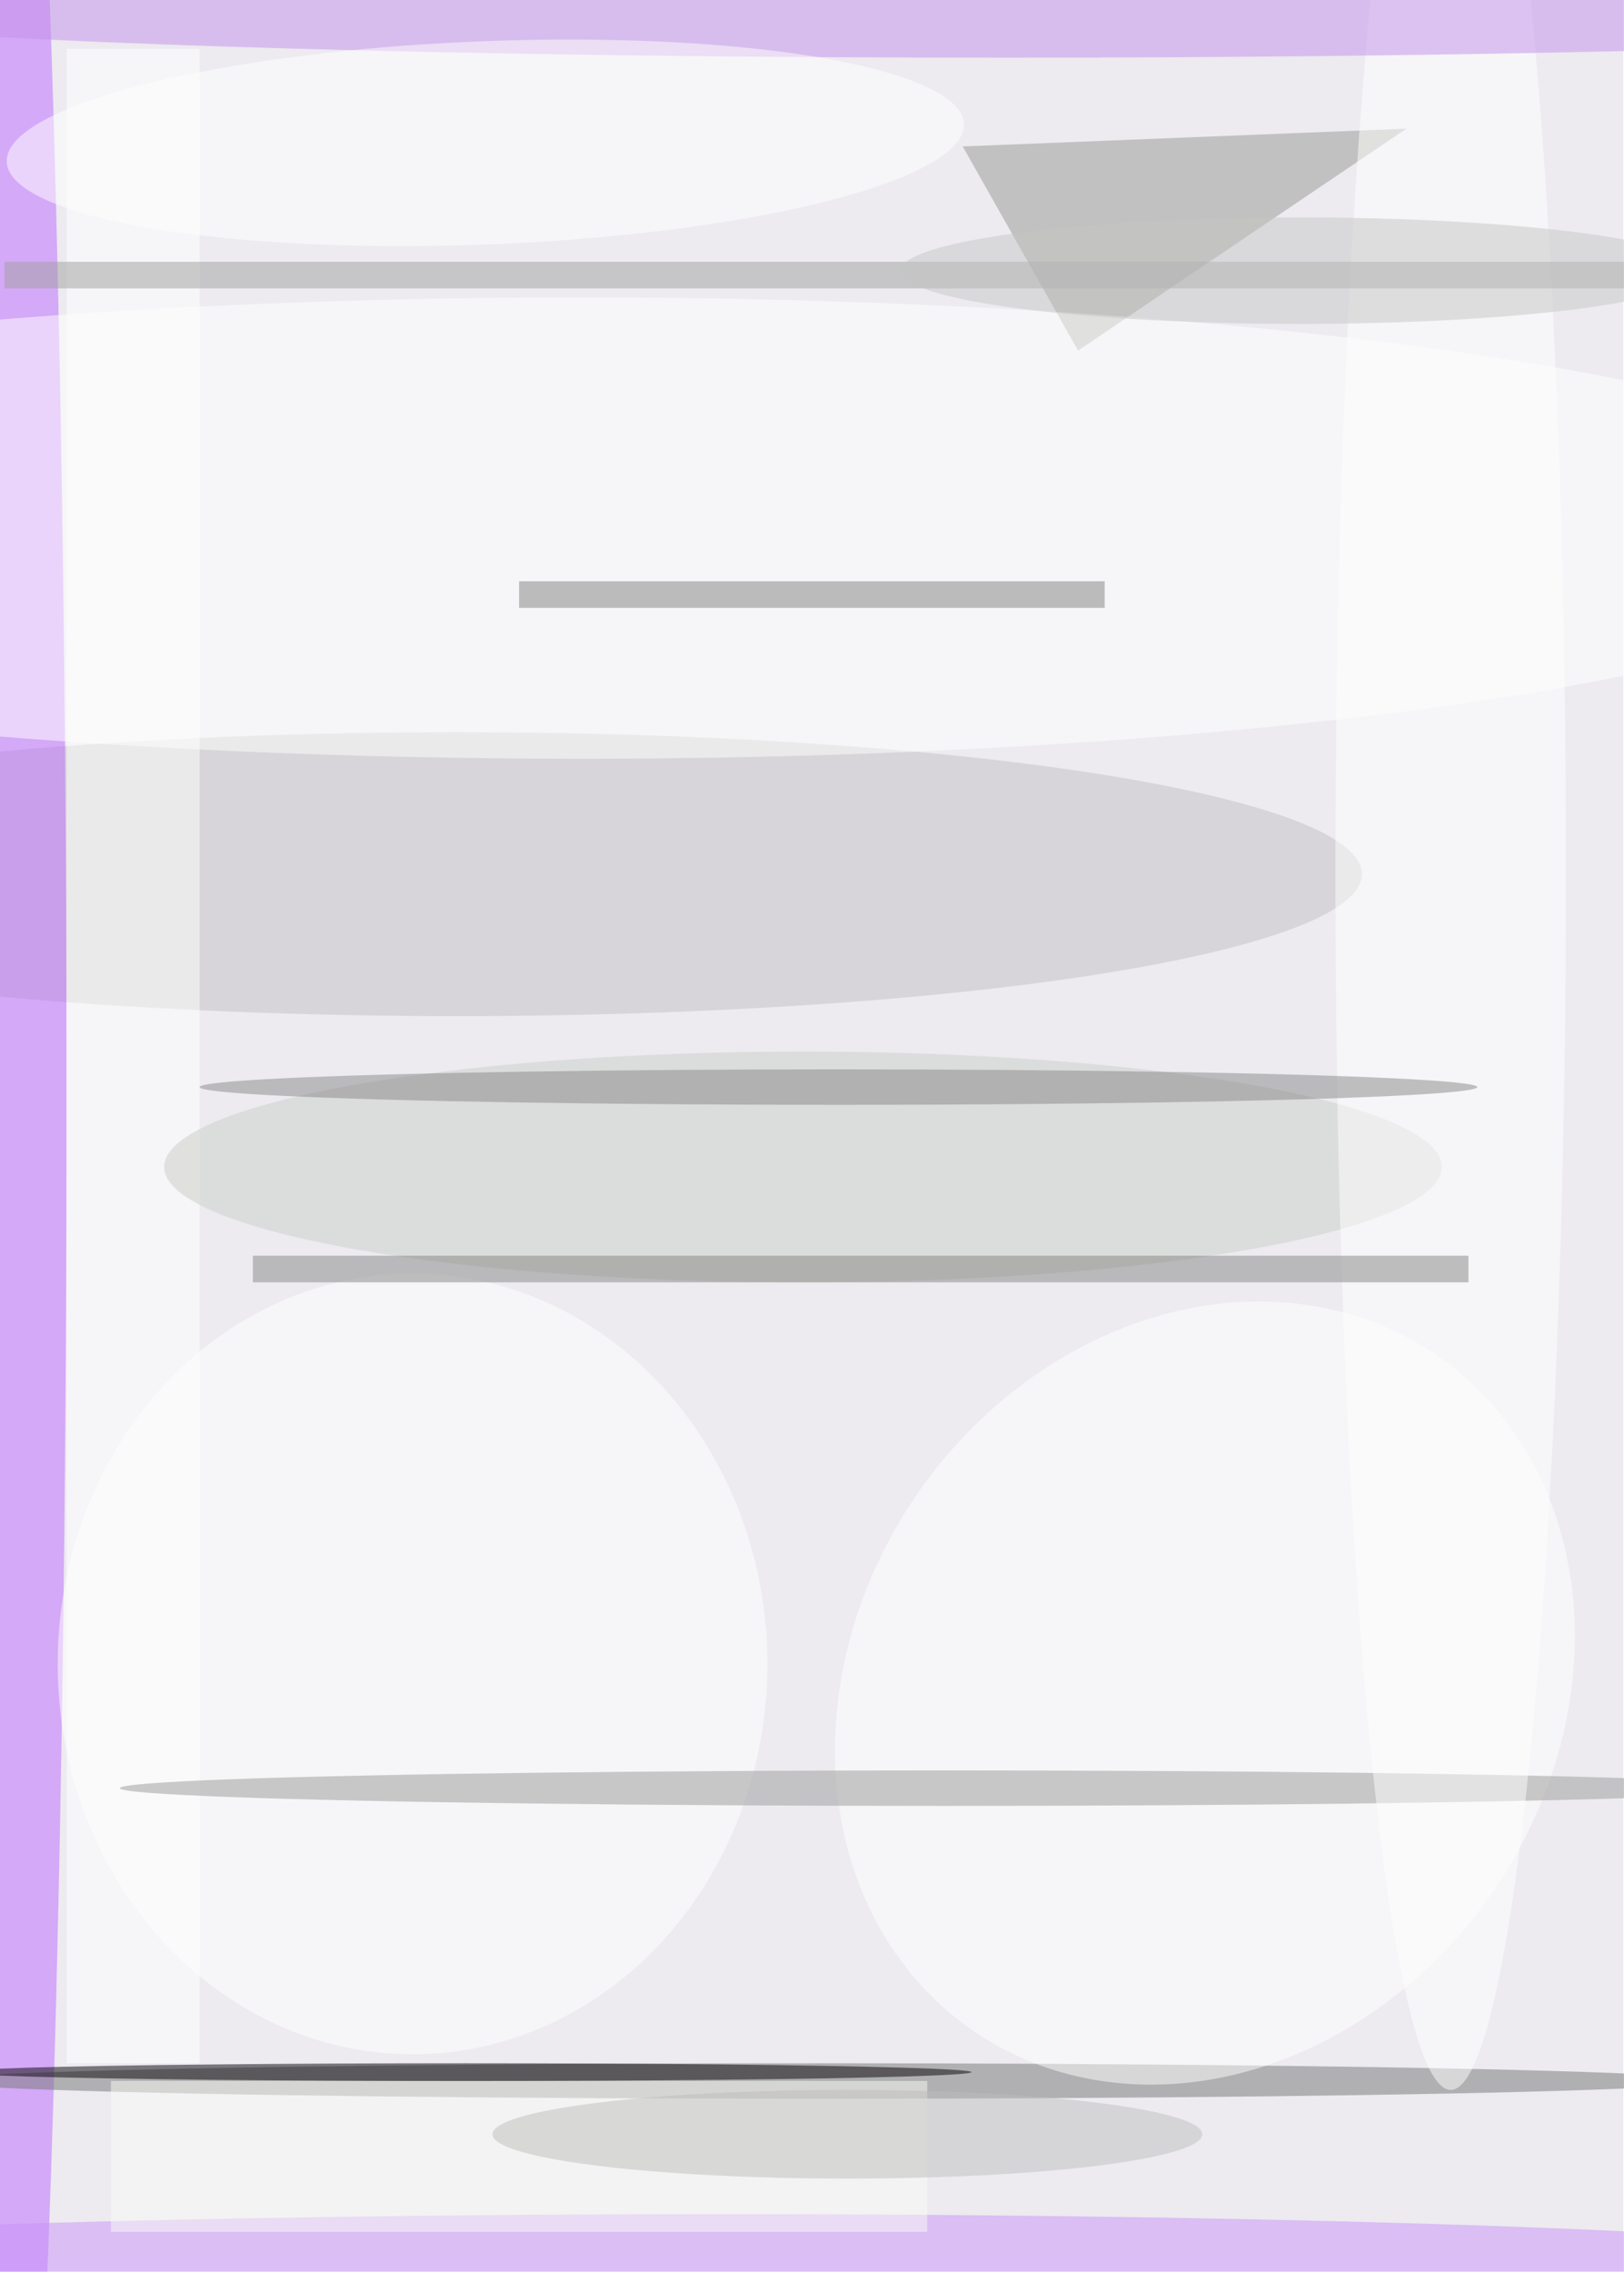 <svg xmlns="http://www.w3.org/2000/svg" viewBox="0 0 2481 3470"><filter id="b"><feGaussianBlur stdDeviation="12" /></filter><path fill="#edeaf0" d="M0 0h2480v3470H0z"/><g filter="url(#b)" transform="translate(6.8 6.8) scale(13.555)" fill-opacity=".5"><ellipse fill="#c2c1c3" cx="51" cy="98" rx="102" ry="16"/><path fill="#969993" d="M121 39l37-25-50 2z"/><ellipse fill="#bc69ff" cy="124" rx="7" ry="182"/><ellipse fill="#fff" cx="46" cy="187" rx="40" ry="44"/><ellipse fill="#fff" cx="65" cy="59" rx="153" ry="26"/><path fill="#fff" d="M7 5h15v227H7z"/><ellipse fill="#757774" cx="92" cy="234" rx="100" ry="2"/><ellipse fill="#cbcec8" cx="90" cy="131" rx="72" ry="13"/><ellipse fill="#fff" rx="1" ry="1" transform="rotate(-145.6 97.1 74.2) scale(39.434 46.164)"/><ellipse fill="#9b9b99" cx="106" cy="201" rx="93" ry="2"/><ellipse fill="#fff" cx="163" cy="98" rx="13" ry="137"/><ellipse fill="#c390eb" cx="113" rx="144" ry="6"/><path fill="#a1a1a1" d="M0 29h183v3H0z"/><ellipse fill="#c992f9" cx="81" cy="255" rx="138" ry="6"/><ellipse fill="#c7c7c6" cx="146" cy="30" rx="45" ry="6"/><path fill="#868784" d="M28 141h137v3H28z"/><path fill="#fbfdf9" d="M12 234h92v17H12z"/><ellipse fill="#888988" cx="94" cy="122" rx="72" ry="2"/><ellipse fill="#040206" cx="52" cy="233" rx="57" ry="1"/><ellipse fill="#fff" rx="1" ry="1" transform="matrix(53.943 -2.135 .453 11.446 54.2 15.6)"/><ellipse fill="#bebfbc" cx="95" cy="240" rx="40" ry="5"/><path fill="#828380" d="M58 65h66v3H58z"/></g></svg>